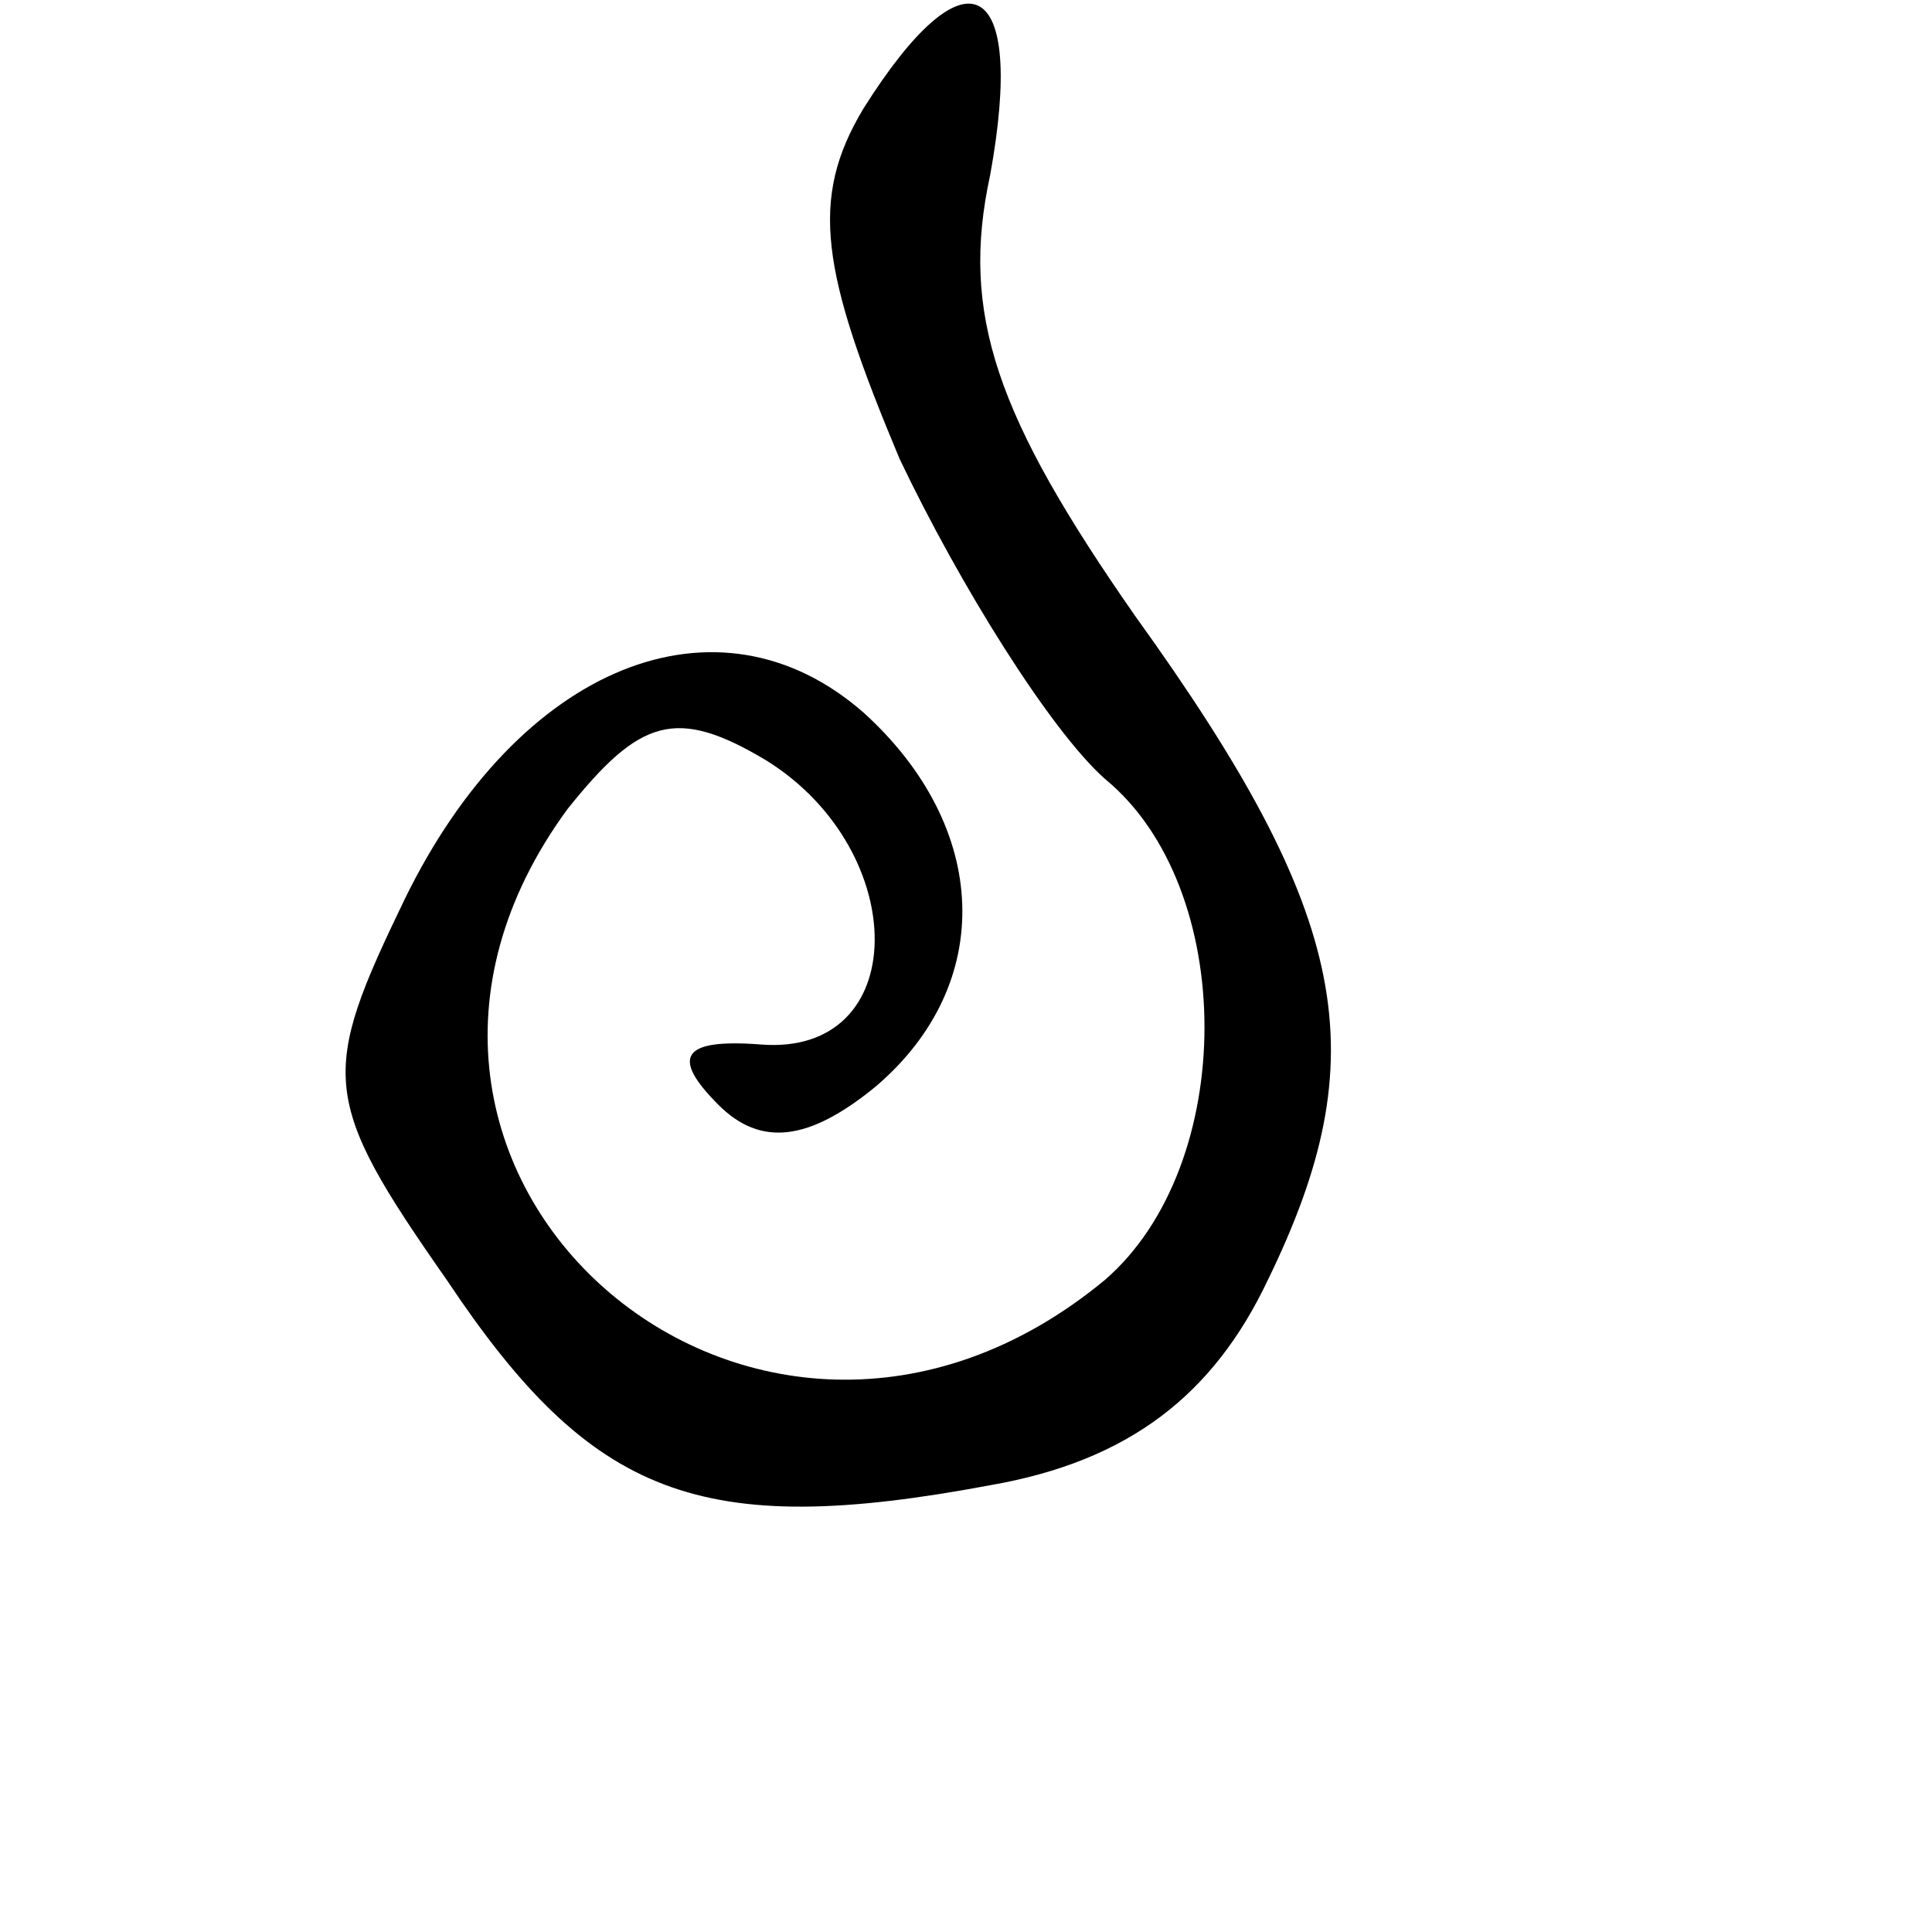 <?xml version="1.0" standalone="no"?>
<!DOCTYPE svg PUBLIC "-//W3C//DTD SVG 20010904//EN"
 "http://www.w3.org/TR/2001/REC-SVG-20010904/DTD/svg10.dtd">
<svg version="1.0" xmlns="http://www.w3.org/2000/svg"
 width="32pt" height="32pt" viewBox="0 0 32 32"
 preserveAspectRatio="xMidYMid meet">
<g transform="translate(0,32) scale(0.1,-0.1)"
fill="#000000" stroke="none">
<path fill="#000000" stroke="none" d="M143 302 c-9 -15 -7 -27 6 -58 10 -21
25 -45 34 -53 22 -18 22 -64 0 -83 -58 -48 -133 18 -89 78 12 15 18 17 33 8
24 -15 24 -49 -1 -47 -13 1 -15 -2 -7 -10 7 -7 15 -6 26 3 20 17 19 43 -2 62
-24 21 -57 8 -76 -31 -14 -29 -14 -33 7 -63 24 -36 42 -43 90 -34 23 4 37 15
46 34 18 37 14 60 -22 110 -23 33 -29 50 -24 73 6 33 -4 38 -21 11z"/>
</g>
</svg>
